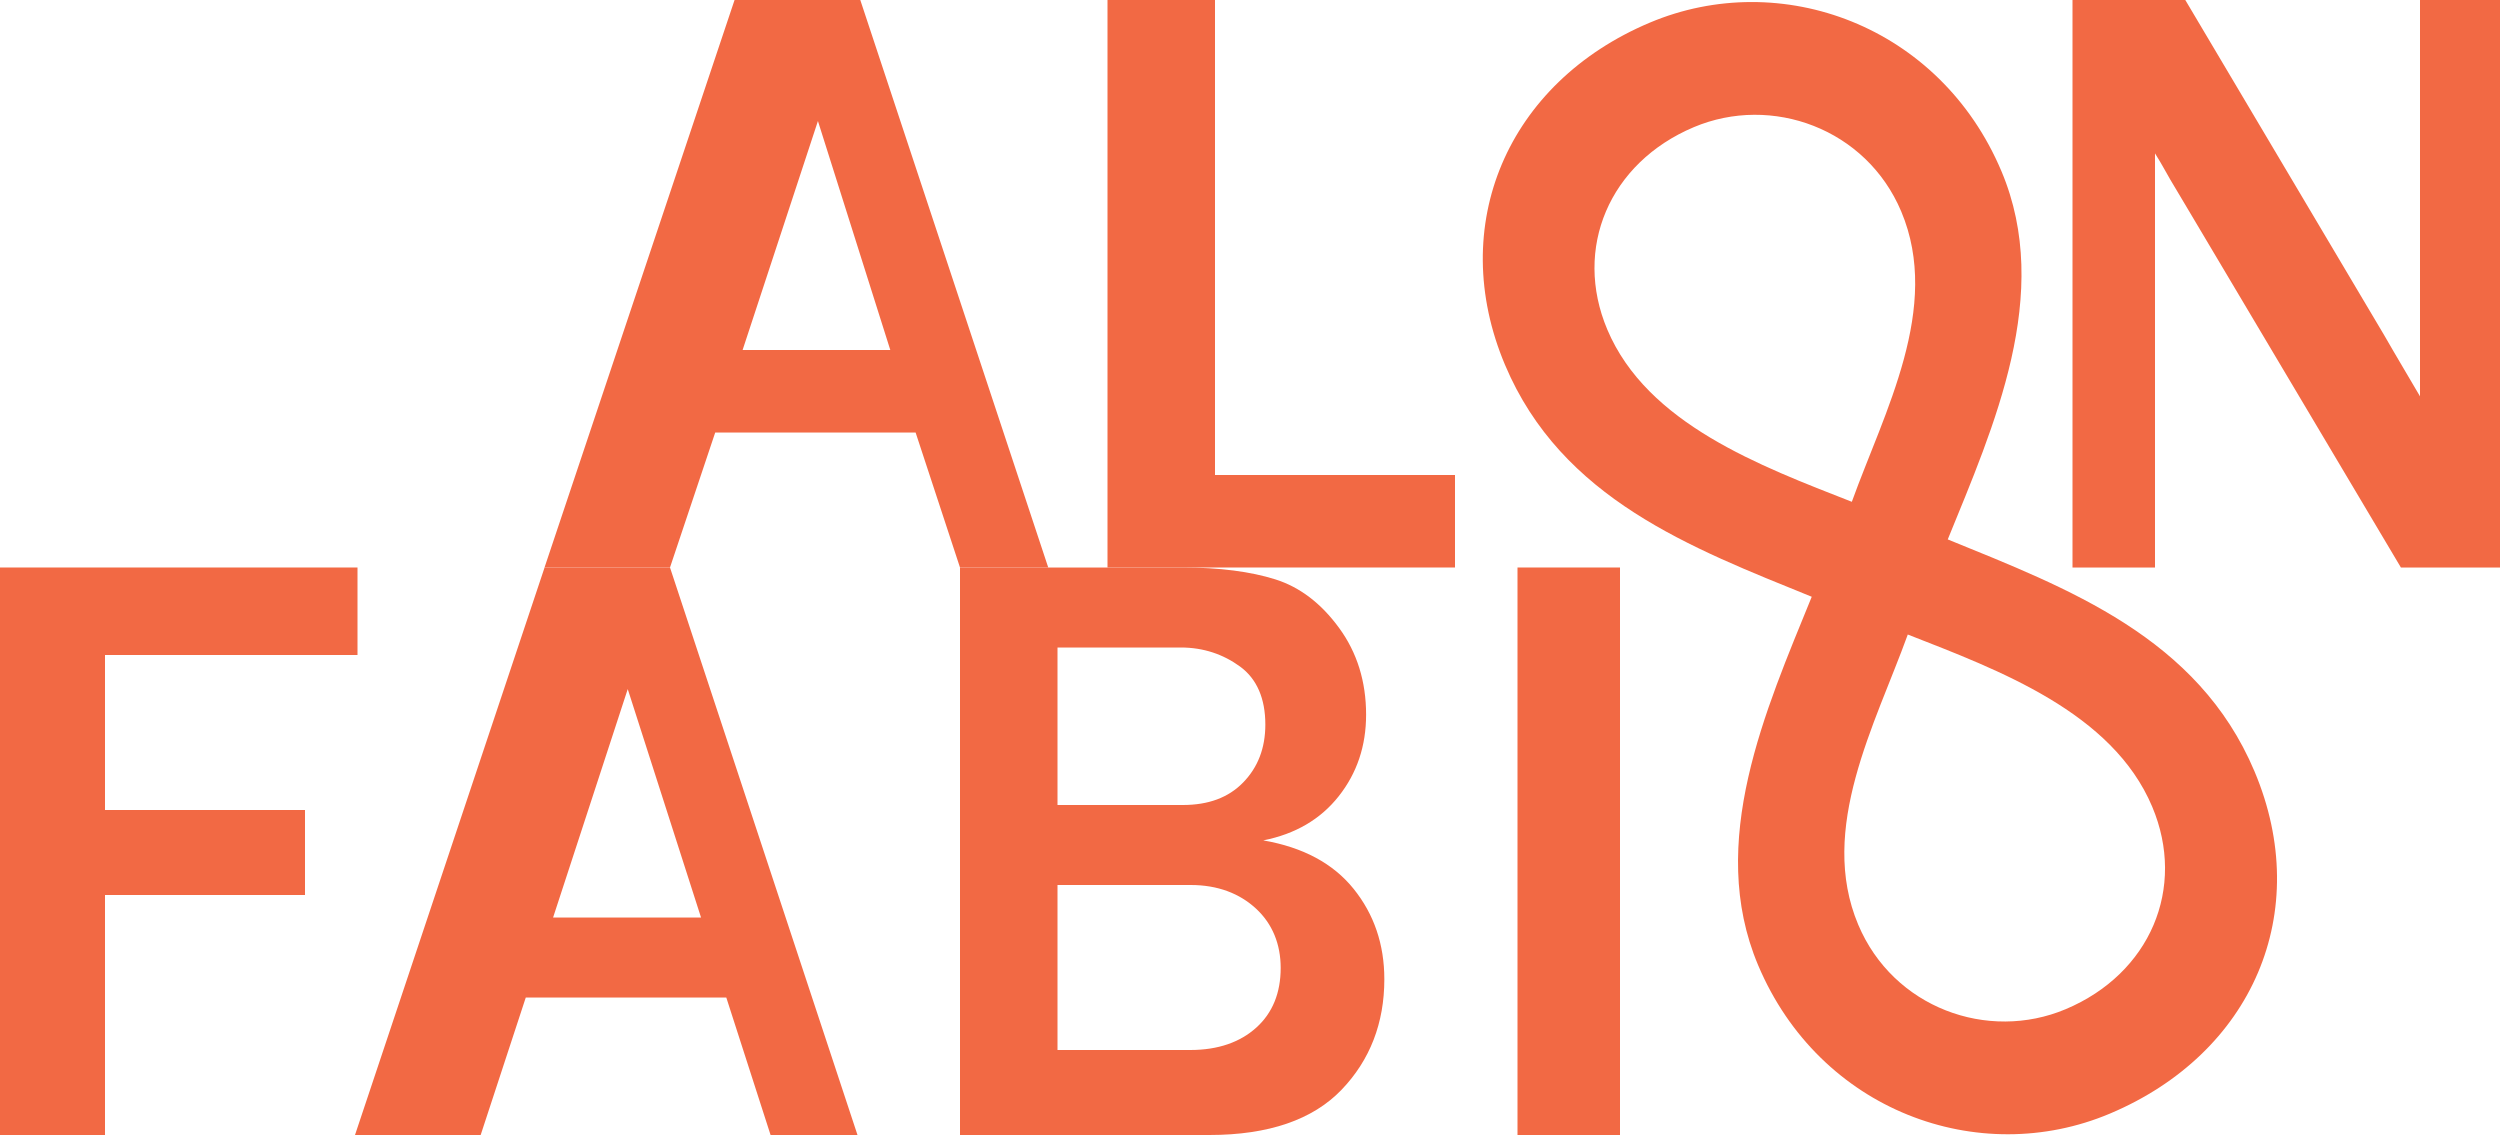 <?xml version="1.0" encoding="utf-8"?>
<!-- Generator: Adobe Illustrator 16.0.0, SVG Export Plug-In . SVG Version: 6.00 Build 0)  -->
<!DOCTYPE svg PUBLIC "-//W3C//DTD SVG 1.1//EN" "http://www.w3.org/Graphics/SVG/1.1/DTD/svg11.dtd">
<svg version="1.1" id="Layer_1" xmlns="http://www.w3.org/2000/svg" xmlns:xlink="http://www.w3.org/1999/xlink" x="0px" y="0px"
	 width="1000px" height="454px" viewBox="0 0 1000 454" enable-background="new 0 0 1000 454" xml:space="preserve">
<path fill="#F26944" d="M293.825,0h50.289l75.183,227H384l-17.759-54h-80.153l-18.091,54h-50.187L293.825,0z M356.119,140
	l-28.948-91.589L297.041,140H356.119z"/>
<path fill="#F26944" d="M217.83,227h50.167l75.001,227h-34.769l-17.716-55h-80.201l-18.046,55H142L217.83,227z M280.413,367
	l-29.317-91.369L221.239,367H280.413z"/>
<path fill="#F26944" d="M582,227H443V0h43v190h96V227z"/>
<path fill="#F26944" d="M1000,227h-39.639l-85.91-144.518c-1.326-2.212-3.404-5.757-6.391-10.733
	C866.735,69.54,865,66.105,862,61.35V227h-33V0h45.119l79.363,133.748c0.664,1.106,5.518,9.642,14.518,24.788V0h32V227z"/>
<path fill="#F26944" d="M42,358h80v-34H42v-62h101v-35H0v227h42V358z"/>
<path fill="#F26944" d="M384,454V227h88.969c14.924,0,27.306,1.648,37.15,4.743c9.841,3.097,18.354,9.613,25.539,19.453
	c7.188,9.841,10.782,21.418,10.782,34.688c0,12.494-3.65,23.371-10.946,32.6c-7.297,9.232-17.36,15.127-30.186,17.669
	c15.922,2.765,27.973,9.234,36.157,19.41c8.177,10.172,12.271,22.221,12.271,36.156c0,17.467-5.726,32.355-17.165,44.238
	C525.125,447.848,507.518,454,483.746,454H384z M423,322h50.133c10.172,0,18.215-2.928,24.129-9.008
	c5.915-6.078,8.874-13.765,8.874-23.162c0-10.394-3.373-18.286-10.116-23.21c-6.746-4.918-14.651-7.62-23.718-7.62H423V322z
	 M423,420h53.118c11.167,0,19.987-3.142,26.453-9.003c6.47-5.858,9.702-13.868,9.702-23.819c0-9.51-3.291-17.64-9.866-23.725
	c-6.581-6.077-15.287-9.453-26.123-9.453H423V420z"/>
<path fill="#F26944" d="M648,454h-41V227h41V454z"/>
<g>
	<path fill="#F26944" d="M724.695,238.705c-48.063-19.544-100.04-39.039-122.699-92.776
		c-23.475-55.671,0.868-112.815,57.925-136.872c52.385-22.088,116.044,1.058,140.659,59.44c20.683,49.04-3.05,102.04-21.48,147.267
		c48.087,19.61,100.061,39.102,122.696,92.778c23.776,56.384-0.844,112.875-57.872,136.915
		c-52.413,22.104-116.077-1.047-140.691-59.424C682.538,336.952,706.291,283.994,724.695,238.705z M740.732,200.72
		c12.958-35.932,35.983-77.64,19.754-116.148c-13.978-33.154-51.778-46.854-82.942-33.715
		c-33.832,14.265-48.318,48.482-34.633,80.94C658.854,169.604,704.223,186.405,740.732,200.72z M826.3,403.662
		c33.804-14.25,48.288-48.465,34.583-80.978c-15.938-37.802-61.318-54.609-97.768-68.877
		c-12.99,35.939-36.023,77.643-19.813,116.091C757.312,403.117,795.11,416.815,826.3,403.662z"/>
</g>
</svg>
